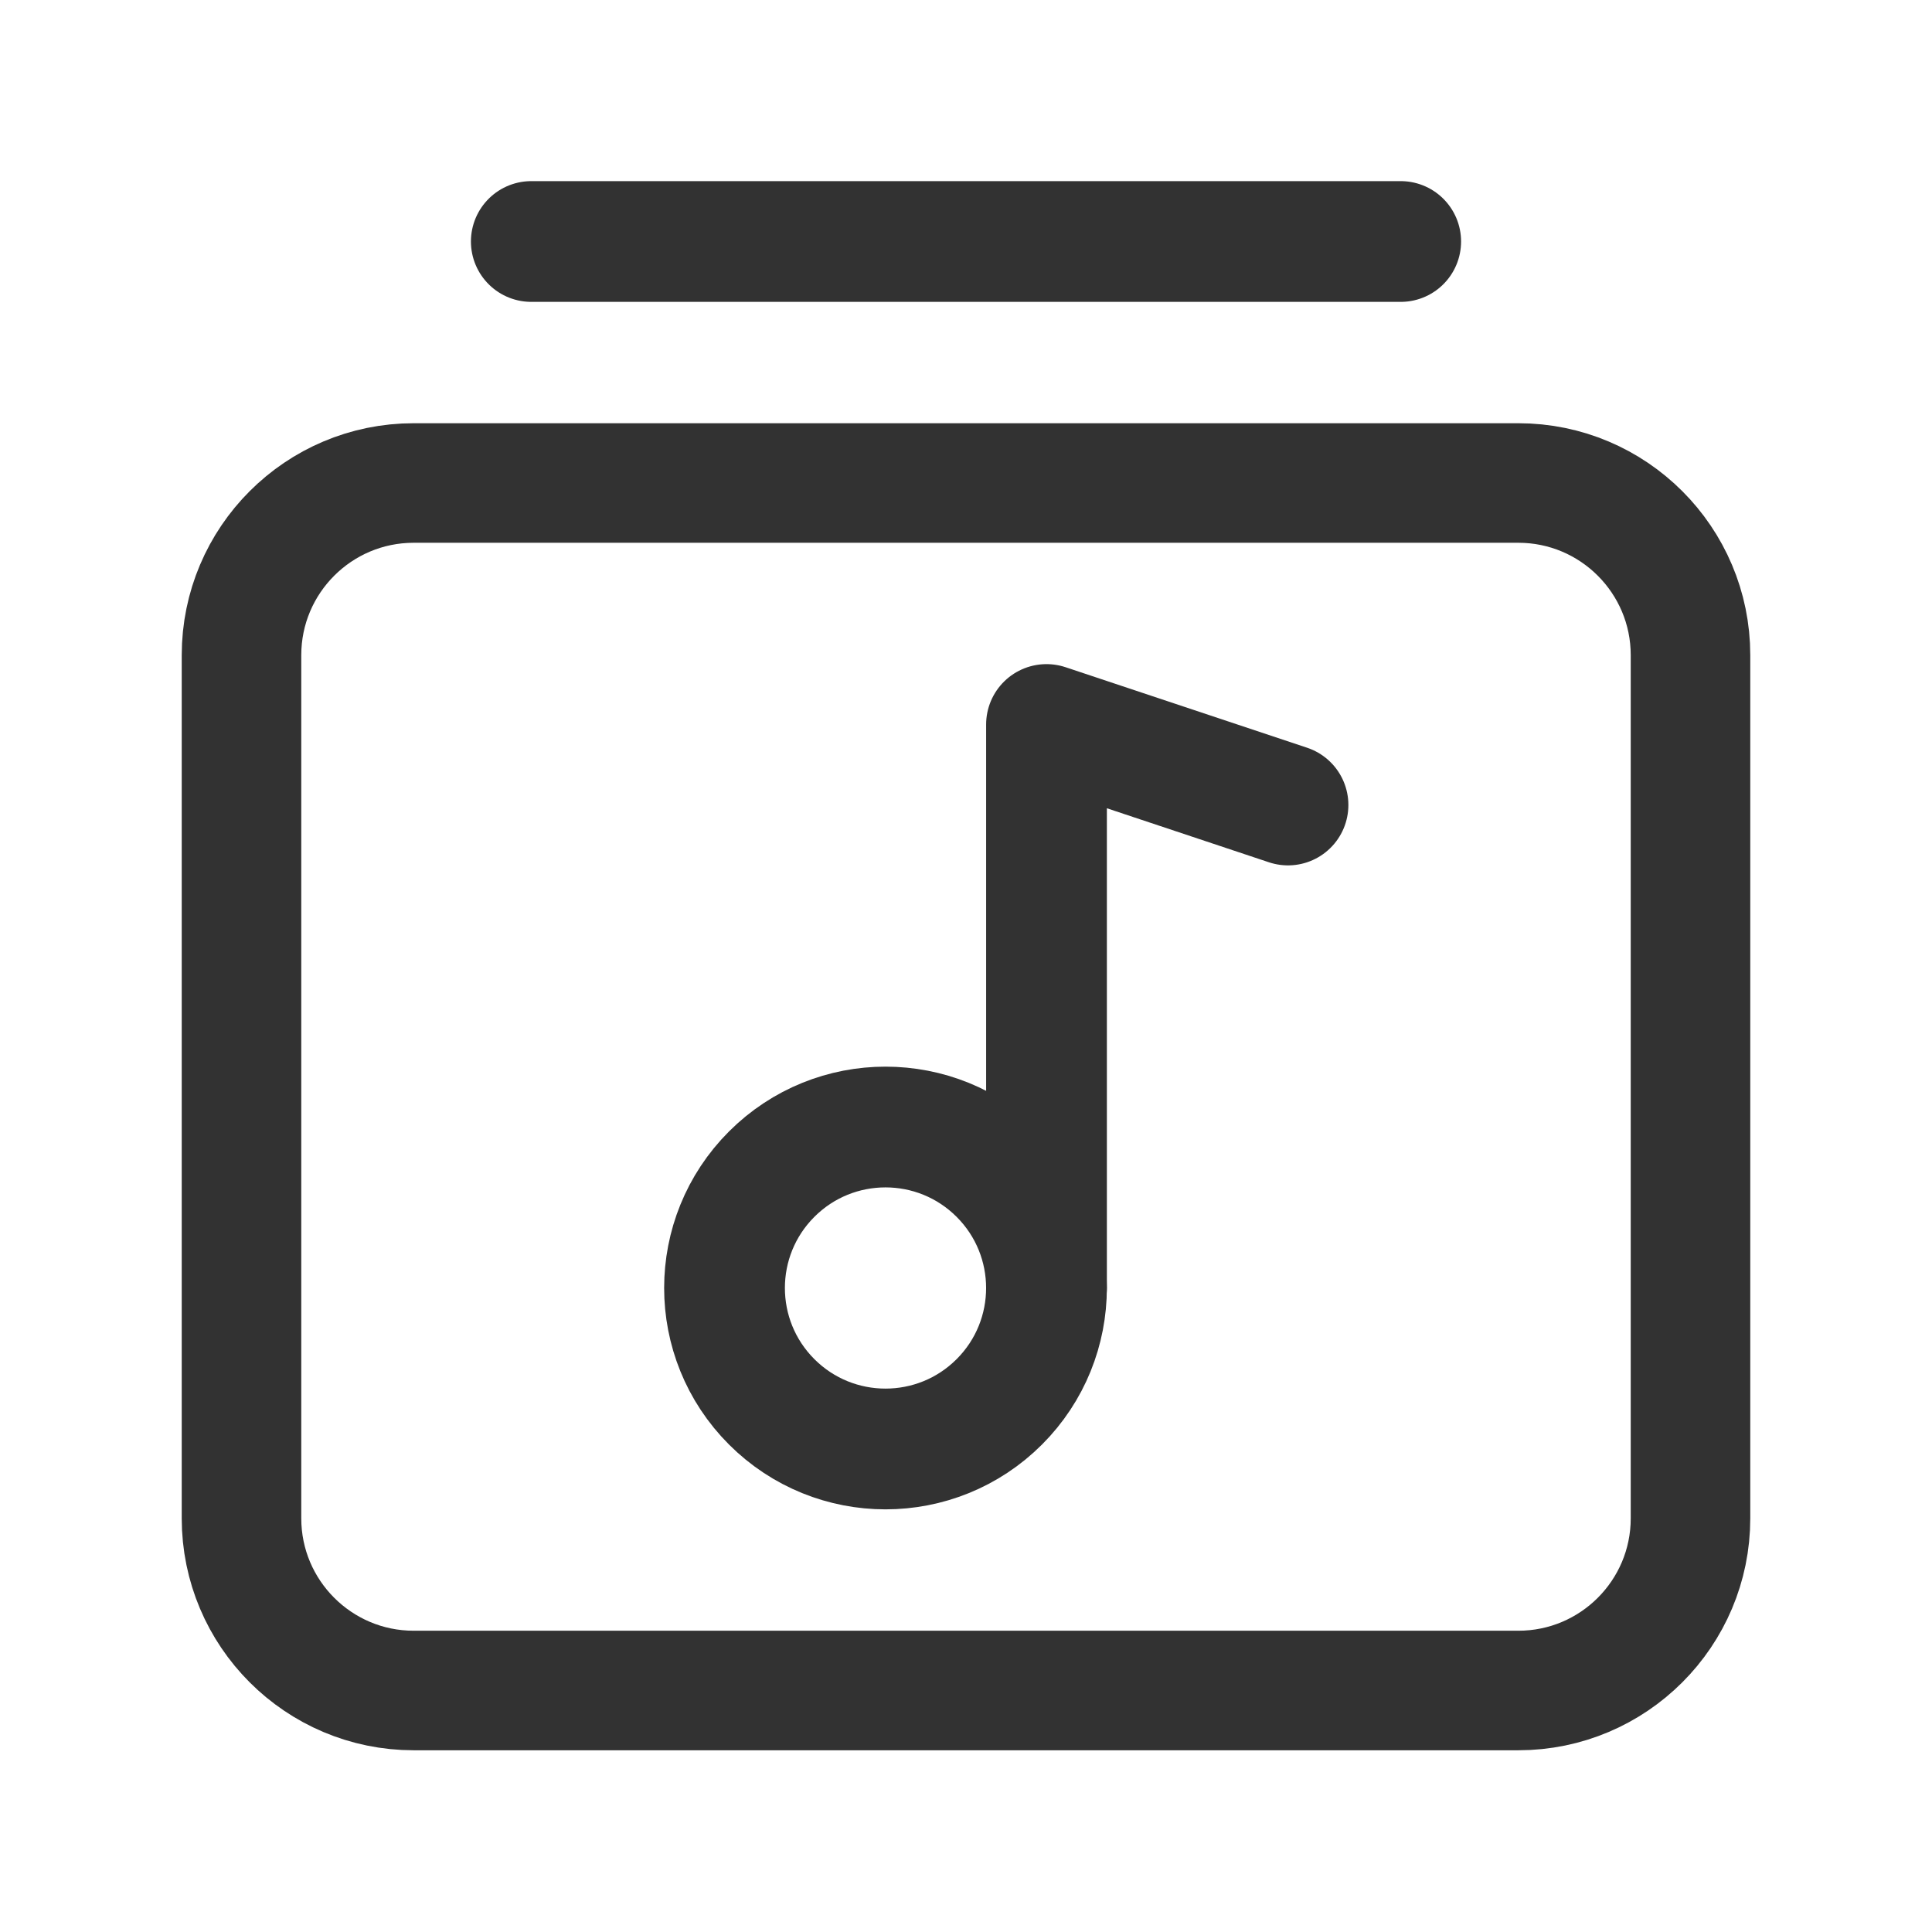 <?xml version="1.0" encoding="UTF-8"?><svg version="1.1" viewBox="0 0 24 24" xmlns="http://www.w3.org/2000/svg" xmlns:xlink="http://www.w3.org/1999/xlink"><!--Generated by IJSVG (https://github.com/iconjar/IJSVG)--><g fill="none"><path d="M0,0h24v24h-24Z"></path><path stroke="#323232" stroke-linecap="round" stroke-linejoin="round" stroke-width="1.485" d="M18.861,21h-13.722c-1.181,0 -2.139,-0.958 -2.139,-2.139v-10.722c0,-1.181 0.958,-2.139 2.139,-2.139h13.722c1.181,0 2.139,0.958 2.139,2.139v10.722c0,1.181 -0.958,2.139 -2.139,2.139Z"></path><path stroke="#323232" stroke-linecap="round" stroke-linejoin="round" stroke-width="1.5" d="M6.6,3h10.8"></path><path stroke="#323232" stroke-linecap="round" stroke-linejoin="round" stroke-width="1.5" d="M12.414,14.586c0.781,0.781 0.781,2.047 0,2.828c-0.781,0.781 -2.047,0.781 -2.828,0c-0.781,-0.781 -0.781,-2.047 0,-2.828c0.781,-0.781 2.047,-0.781 2.828,0"></path><path stroke="#323232" stroke-linecap="round" stroke-linejoin="round" stroke-width="1.5" d="M16,10l-3,-1v7"></path></g></svg>